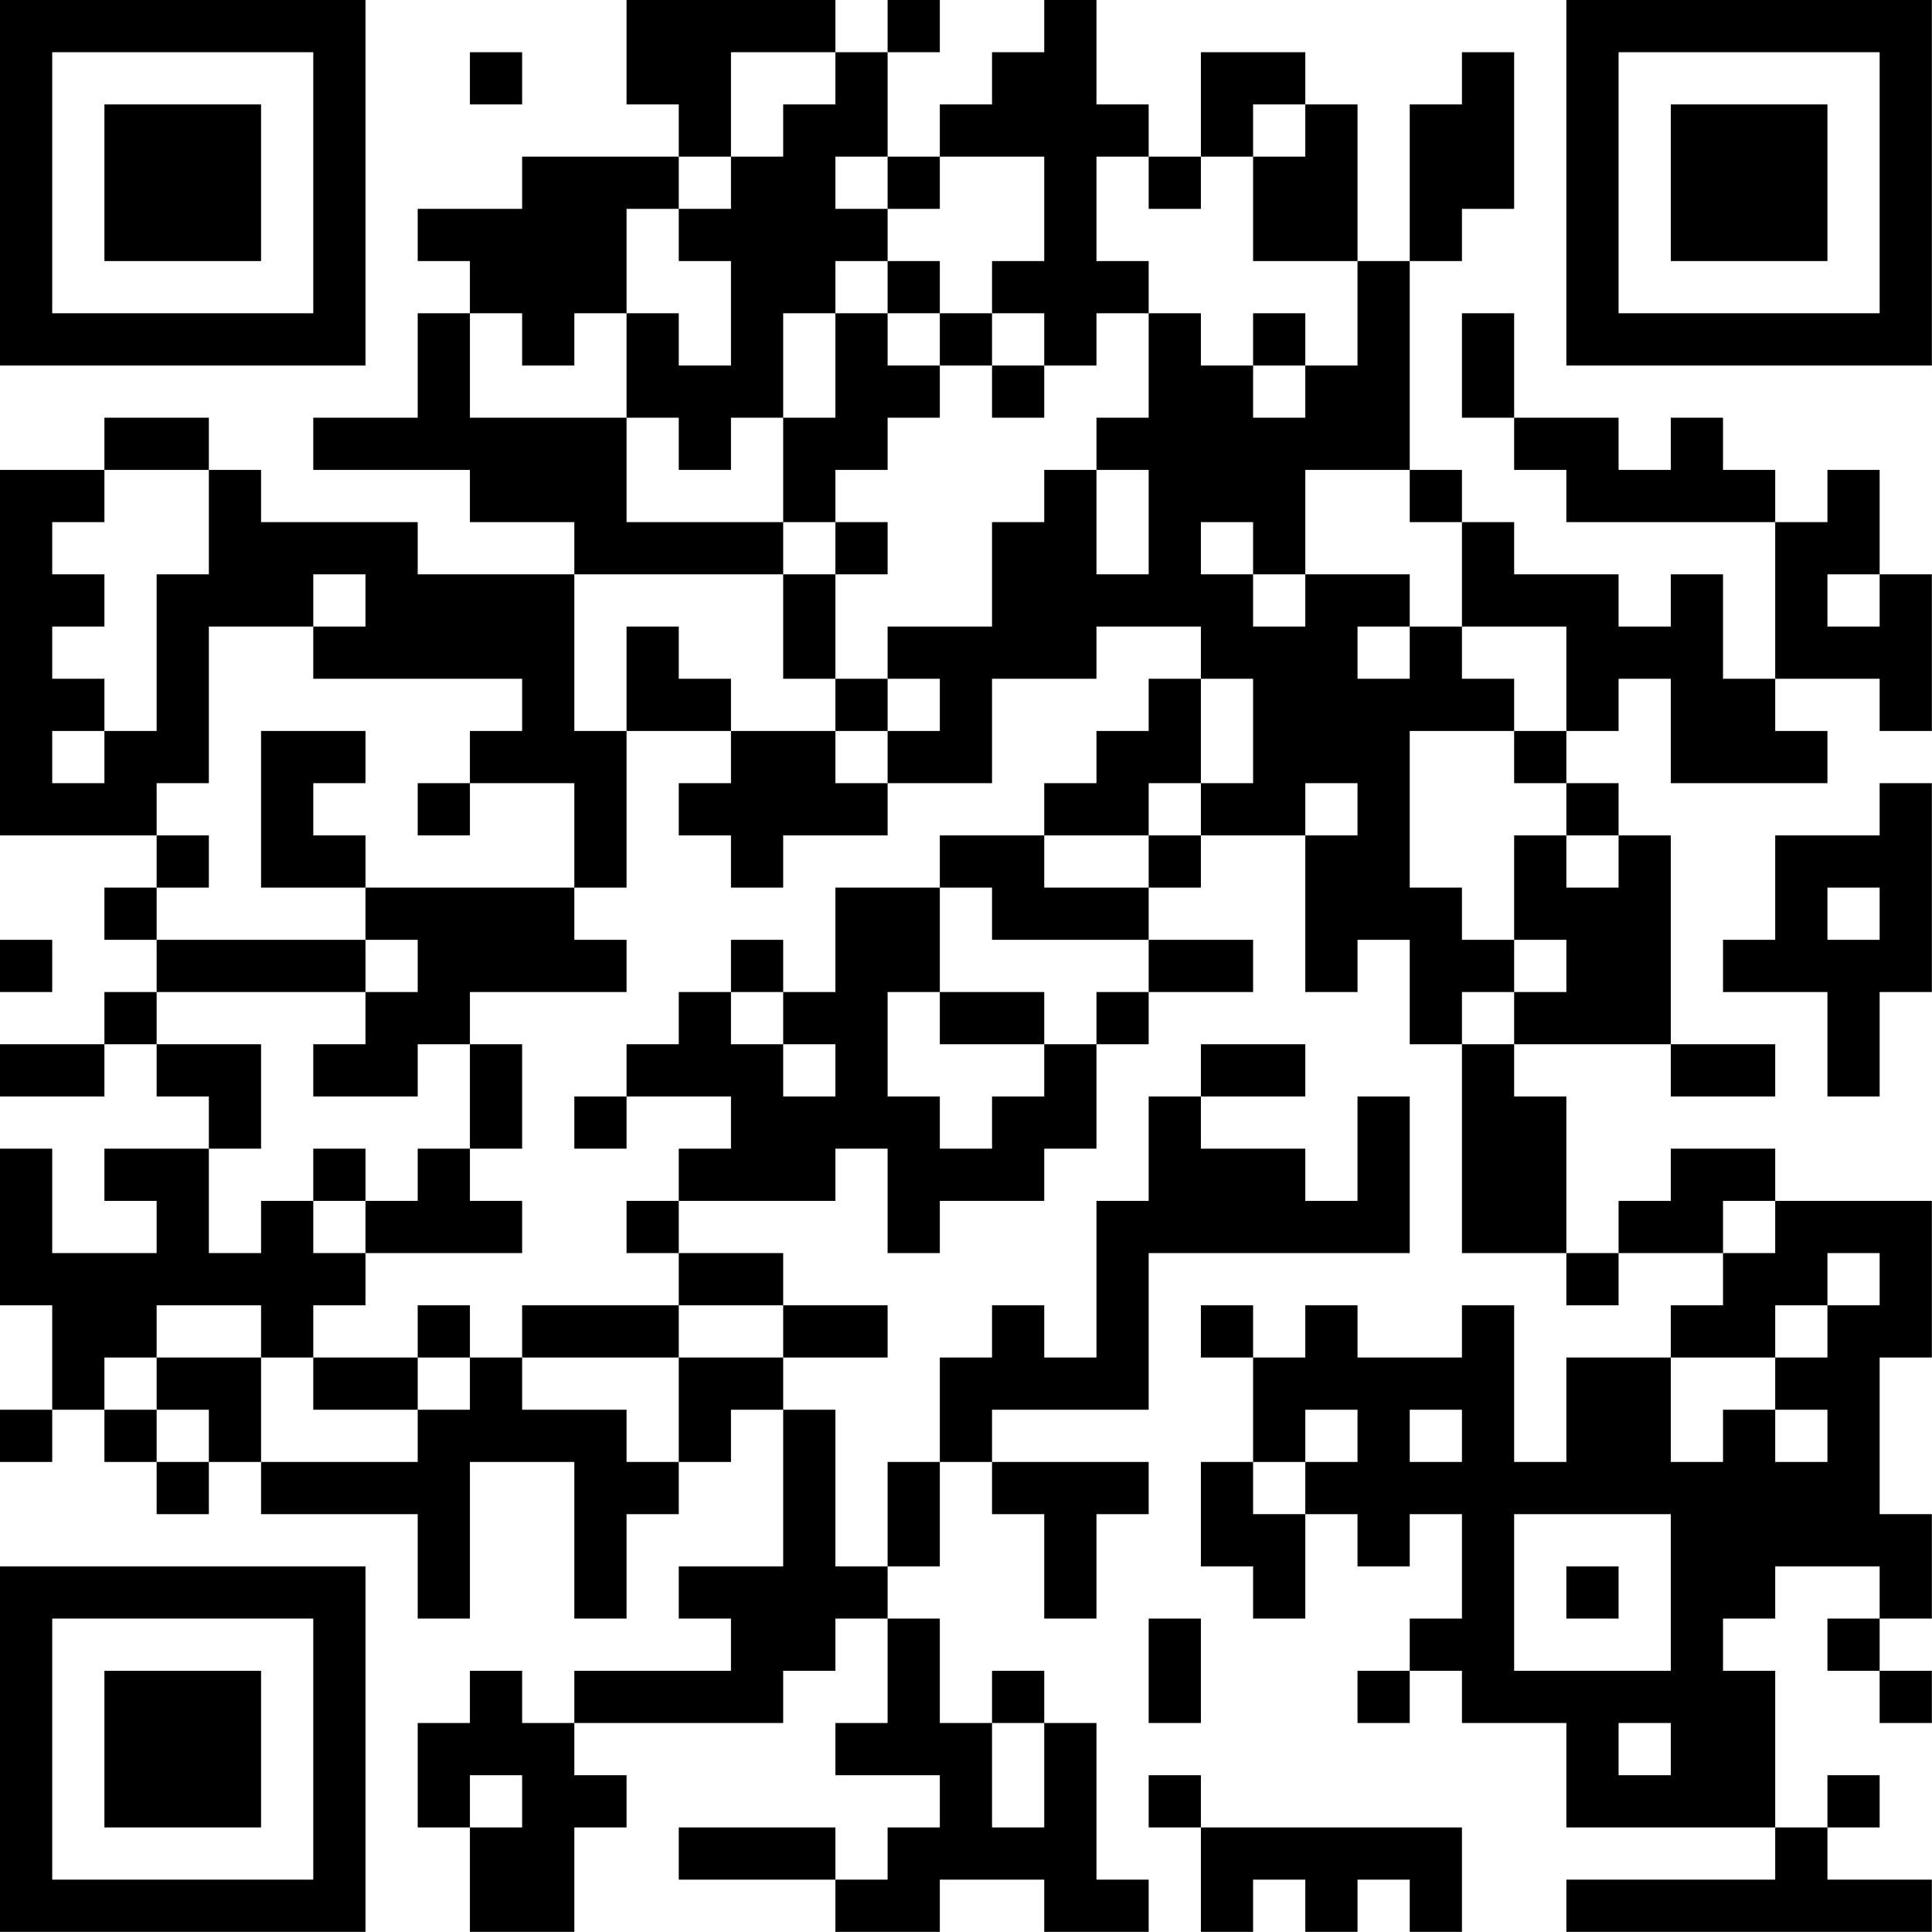 <?xml version="1.0" encoding="UTF-8"?>
<svg xmlns="http://www.w3.org/2000/svg" version="1.1" width="200" height="200" viewBox="0 0 200 200"><rect x="0" y="0" width="200" height="200" fill="#ffffff"/><g transform="scale(5.405)"><g transform="translate(0,0)"><path fill-rule="evenodd" d="M12 0L12 2L13 2L13 3L10 3L10 4L8 4L8 5L9 5L9 6L8 6L8 8L6 8L6 9L9 9L9 10L11 10L11 11L8 11L8 10L5 10L5 9L4 9L4 8L2 8L2 9L0 9L0 16L3 16L3 17L2 17L2 18L3 18L3 19L2 19L2 20L0 20L0 21L2 21L2 20L3 20L3 21L4 21L4 22L2 22L2 23L3 23L3 24L1 24L1 22L0 22L0 25L1 25L1 27L0 27L0 28L1 28L1 27L2 27L2 28L3 28L3 29L4 29L4 28L5 28L5 29L8 29L8 31L9 31L9 28L11 28L11 31L12 31L12 29L13 29L13 28L14 28L14 27L15 27L15 30L13 30L13 31L14 31L14 32L11 32L11 33L10 33L10 32L9 32L9 33L8 33L8 35L9 35L9 37L11 37L11 35L12 35L12 34L11 34L11 33L15 33L15 32L16 32L16 31L17 31L17 33L16 33L16 34L18 34L18 35L17 35L17 36L16 36L16 35L13 35L13 36L16 36L16 37L18 37L18 36L20 36L20 37L22 37L22 36L21 36L21 33L20 33L20 32L19 32L19 33L18 33L18 31L17 31L17 30L18 30L18 28L19 28L19 29L20 29L20 31L21 31L21 29L22 29L22 28L19 28L19 27L22 27L22 24L27 24L27 21L26 21L26 23L25 23L25 22L23 22L23 21L25 21L25 20L23 20L23 21L22 21L22 23L21 23L21 26L20 26L20 25L19 25L19 26L18 26L18 28L17 28L17 30L16 30L16 27L15 27L15 26L17 26L17 25L15 25L15 24L13 24L13 23L16 23L16 22L17 22L17 24L18 24L18 23L20 23L20 22L21 22L21 20L22 20L22 19L24 19L24 18L22 18L22 17L23 17L23 16L25 16L25 19L26 19L26 18L27 18L27 20L28 20L28 24L30 24L30 25L31 25L31 24L33 24L33 25L32 25L32 26L30 26L30 28L29 28L29 25L28 25L28 26L26 26L26 25L25 25L25 26L24 26L24 25L23 25L23 26L24 26L24 28L23 28L23 30L24 30L24 31L25 31L25 29L26 29L26 30L27 30L27 29L28 29L28 31L27 31L27 32L26 32L26 33L27 33L27 32L28 32L28 33L30 33L30 35L34 35L34 36L30 36L30 37L37 37L37 36L35 36L35 35L36 35L36 34L35 34L35 35L34 35L34 32L33 32L33 31L34 31L34 30L36 30L36 31L35 31L35 32L36 32L36 33L37 33L37 32L36 32L36 31L37 31L37 29L36 29L36 26L37 26L37 23L34 23L34 22L32 22L32 23L31 23L31 24L30 24L30 21L29 21L29 20L32 20L32 21L34 21L34 20L32 20L32 16L31 16L31 15L30 15L30 14L31 14L31 13L32 13L32 15L35 15L35 14L34 14L34 13L36 13L36 14L37 14L37 11L36 11L36 9L35 9L35 10L34 10L34 9L33 9L33 8L32 8L32 9L31 9L31 8L29 8L29 6L28 6L28 8L29 8L29 9L30 9L30 10L34 10L34 13L33 13L33 11L32 11L32 12L31 12L31 11L29 11L29 10L28 10L28 9L27 9L27 5L28 5L28 4L29 4L29 1L28 1L28 2L27 2L27 5L26 5L26 2L25 2L25 1L23 1L23 3L22 3L22 2L21 2L21 0L20 0L20 1L19 1L19 2L18 2L18 3L17 3L17 1L18 1L18 0L17 0L17 1L16 1L16 0ZM9 1L9 2L10 2L10 1ZM14 1L14 3L13 3L13 4L12 4L12 6L11 6L11 7L10 7L10 6L9 6L9 8L12 8L12 10L15 10L15 11L11 11L11 14L12 14L12 17L11 17L11 15L9 15L9 14L10 14L10 13L6 13L6 12L7 12L7 11L6 11L6 12L4 12L4 15L3 15L3 16L4 16L4 17L3 17L3 18L7 18L7 19L3 19L3 20L5 20L5 22L4 22L4 24L5 24L5 23L6 23L6 24L7 24L7 25L6 25L6 26L5 26L5 25L3 25L3 26L2 26L2 27L3 27L3 28L4 28L4 27L3 27L3 26L5 26L5 28L8 28L8 27L9 27L9 26L10 26L10 27L12 27L12 28L13 28L13 26L15 26L15 25L13 25L13 24L12 24L12 23L13 23L13 22L14 22L14 21L12 21L12 20L13 20L13 19L14 19L14 20L15 20L15 21L16 21L16 20L15 20L15 19L16 19L16 17L18 17L18 19L17 19L17 21L18 21L18 22L19 22L19 21L20 21L20 20L21 20L21 19L22 19L22 18L19 18L19 17L18 17L18 16L20 16L20 17L22 17L22 16L23 16L23 15L24 15L24 13L23 13L23 12L21 12L21 13L19 13L19 15L17 15L17 14L18 14L18 13L17 13L17 12L19 12L19 10L20 10L20 9L21 9L21 11L22 11L22 9L21 9L21 8L22 8L22 6L23 6L23 7L24 7L24 8L25 8L25 7L26 7L26 5L24 5L24 3L25 3L25 2L24 2L24 3L23 3L23 4L22 4L22 3L21 3L21 5L22 5L22 6L21 6L21 7L20 7L20 6L19 6L19 5L20 5L20 3L18 3L18 4L17 4L17 3L16 3L16 4L17 4L17 5L16 5L16 6L15 6L15 8L14 8L14 9L13 9L13 8L12 8L12 6L13 6L13 7L14 7L14 5L13 5L13 4L14 4L14 3L15 3L15 2L16 2L16 1ZM17 5L17 6L16 6L16 8L15 8L15 10L16 10L16 11L15 11L15 13L16 13L16 14L14 14L14 13L13 13L13 12L12 12L12 14L14 14L14 15L13 15L13 16L14 16L14 17L15 17L15 16L17 16L17 15L16 15L16 14L17 14L17 13L16 13L16 11L17 11L17 10L16 10L16 9L17 9L17 8L18 8L18 7L19 7L19 8L20 8L20 7L19 7L19 6L18 6L18 5ZM17 6L17 7L18 7L18 6ZM24 6L24 7L25 7L25 6ZM2 9L2 10L1 10L1 11L2 11L2 12L1 12L1 13L2 13L2 14L1 14L1 15L2 15L2 14L3 14L3 11L4 11L4 9ZM25 9L25 11L24 11L24 10L23 10L23 11L24 11L24 12L25 12L25 11L27 11L27 12L26 12L26 13L27 13L27 12L28 12L28 13L29 13L29 14L27 14L27 17L28 17L28 18L29 18L29 19L28 19L28 20L29 20L29 19L30 19L30 18L29 18L29 16L30 16L30 17L31 17L31 16L30 16L30 15L29 15L29 14L30 14L30 12L28 12L28 10L27 10L27 9ZM35 11L35 12L36 12L36 11ZM22 13L22 14L21 14L21 15L20 15L20 16L22 16L22 15L23 15L23 13ZM5 14L5 17L7 17L7 18L8 18L8 19L7 19L7 20L6 20L6 21L8 21L8 20L9 20L9 22L8 22L8 23L7 23L7 22L6 22L6 23L7 23L7 24L10 24L10 23L9 23L9 22L10 22L10 20L9 20L9 19L12 19L12 18L11 18L11 17L7 17L7 16L6 16L6 15L7 15L7 14ZM8 15L8 16L9 16L9 15ZM25 15L25 16L26 16L26 15ZM36 15L36 16L34 16L34 18L33 18L33 19L35 19L35 21L36 21L36 19L37 19L37 15ZM35 17L35 18L36 18L36 17ZM0 18L0 19L1 19L1 18ZM14 18L14 19L15 19L15 18ZM18 19L18 20L20 20L20 19ZM11 21L11 22L12 22L12 21ZM33 23L33 24L34 24L34 23ZM35 24L35 25L34 25L34 26L32 26L32 28L33 28L33 27L34 27L34 28L35 28L35 27L34 27L34 26L35 26L35 25L36 25L36 24ZM8 25L8 26L6 26L6 27L8 27L8 26L9 26L9 25ZM10 25L10 26L13 26L13 25ZM25 27L25 28L24 28L24 29L25 29L25 28L26 28L26 27ZM27 27L27 28L28 28L28 27ZM29 29L29 32L32 32L32 29ZM30 30L30 31L31 31L31 30ZM22 31L22 33L23 33L23 31ZM19 33L19 35L20 35L20 33ZM31 33L31 34L32 34L32 33ZM9 34L9 35L10 35L10 34ZM22 34L22 35L23 35L23 37L24 37L24 36L25 36L25 37L26 37L26 36L27 36L27 37L28 37L28 35L23 35L23 34ZM0 0L0 7L7 7L7 0ZM1 1L1 6L6 6L6 1ZM2 2L2 5L5 5L5 2ZM30 0L30 7L37 7L37 0ZM31 1L31 6L36 6L36 1ZM32 2L32 5L35 5L35 2ZM0 30L0 37L7 37L7 30ZM1 31L1 36L6 36L6 31ZM2 32L2 35L5 35L5 32Z" fill="#000000"/></g></g></svg>

